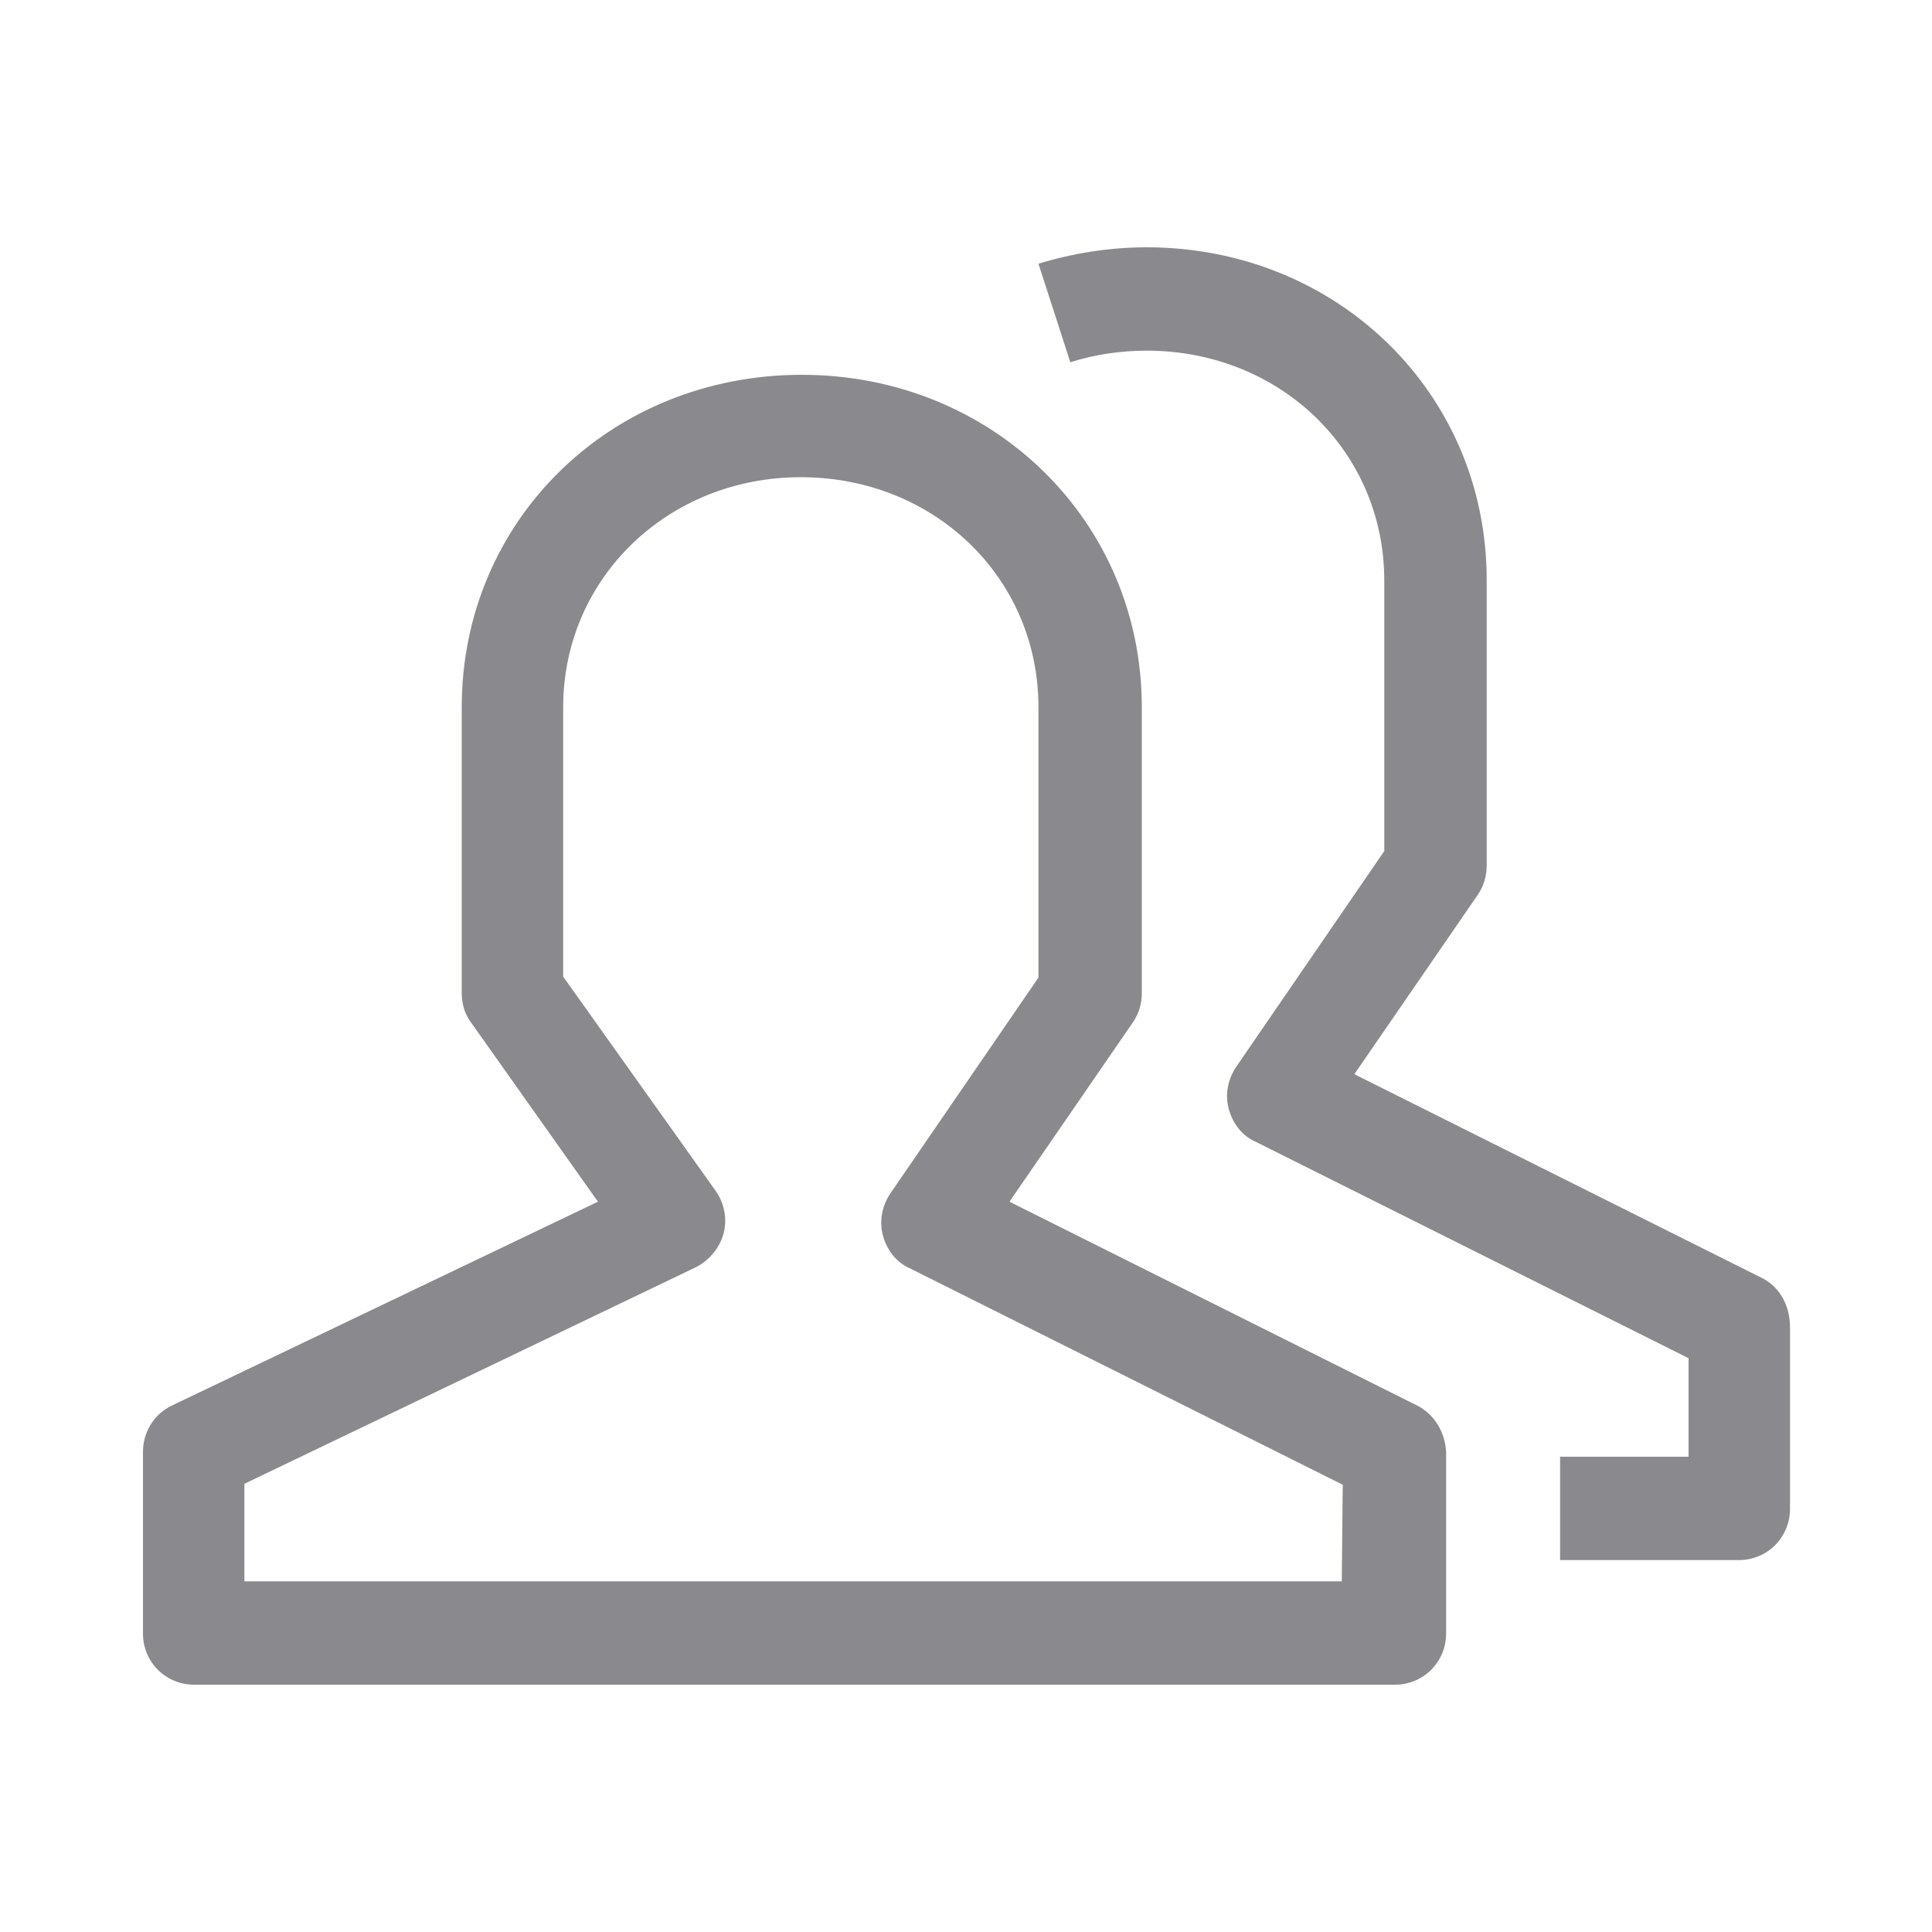 <?xml version="1.0" standalone="no"?><!DOCTYPE svg PUBLIC "-//W3C//DTD SVG 1.1//EN" "http://www.w3.org/Graphics/SVG/1.1/DTD/svg11.dtd"><svg t="1613800306283" class="icon" viewBox="0 0 1024 1024" version="1.1" xmlns="http://www.w3.org/2000/svg" p-id="4183" xmlns:xlink="http://www.w3.org/1999/xlink" width="200" height="200"><defs><style type="text/css"></style></defs><path d="M751.104 744.96l-216.064-108.032 65.536-95.232c3.072-4.608 4.608-9.728 4.608-15.36V374.784c0-98.816-79.36-176.128-180.224-176.128-101.376 0-180.224 77.312-180.224 176.128v151.552c0 5.632 1.536 11.264 5.12 15.872l67.072 94.72-225.792 108.032c-9.728 4.608-15.36 14.336-15.36 24.576v96.256c0 15.36 12.288 27.136 27.136 27.136h636.416c15.36 0 27.136-12.288 27.136-27.136v-96.256c-0.512-10.24-6.144-19.968-15.36-24.576z m-39.936 93.184H129.536v-51.712L368.64 671.744c7.168-3.584 12.8-10.24 14.848-17.92s0.512-15.872-4.096-22.528l-80.896-113.664V374.784c0-68.096 55.296-121.856 125.952-121.856s125.952 53.248 125.952 121.856v143.36l-78.336 114.176c-4.608 6.656-6.144 14.848-4.096 22.528 2.048 7.68 7.168 14.336 14.336 17.408l229.376 114.688-0.512 51.2z" fill="#8A898E" p-id="4184"></path><path d="M933.888 677.376l-216.064-108.032L783.36 474.112c3.072-4.608 4.608-9.728 4.608-15.36V307.2c0-98.816-79.36-176.128-180.224-176.128-19.456 0-38.912 3.072-57.344 8.704l16.896 52.224c12.8-4.096 26.624-6.144 40.448-6.144 70.656 0 125.952 53.248 125.952 121.856v143.36L655.36 565.248c-4.608 6.656-6.144 14.848-4.096 22.528 2.048 7.68 7.168 14.336 14.336 17.408l229.376 114.688v52.224h-68.096v54.784H921.6c15.36 0 27.136-12.288 27.136-27.136v-96.256c0-11.776-5.632-21.504-14.848-26.112z" fill="#8A898E" p-id="4185"></path></svg>